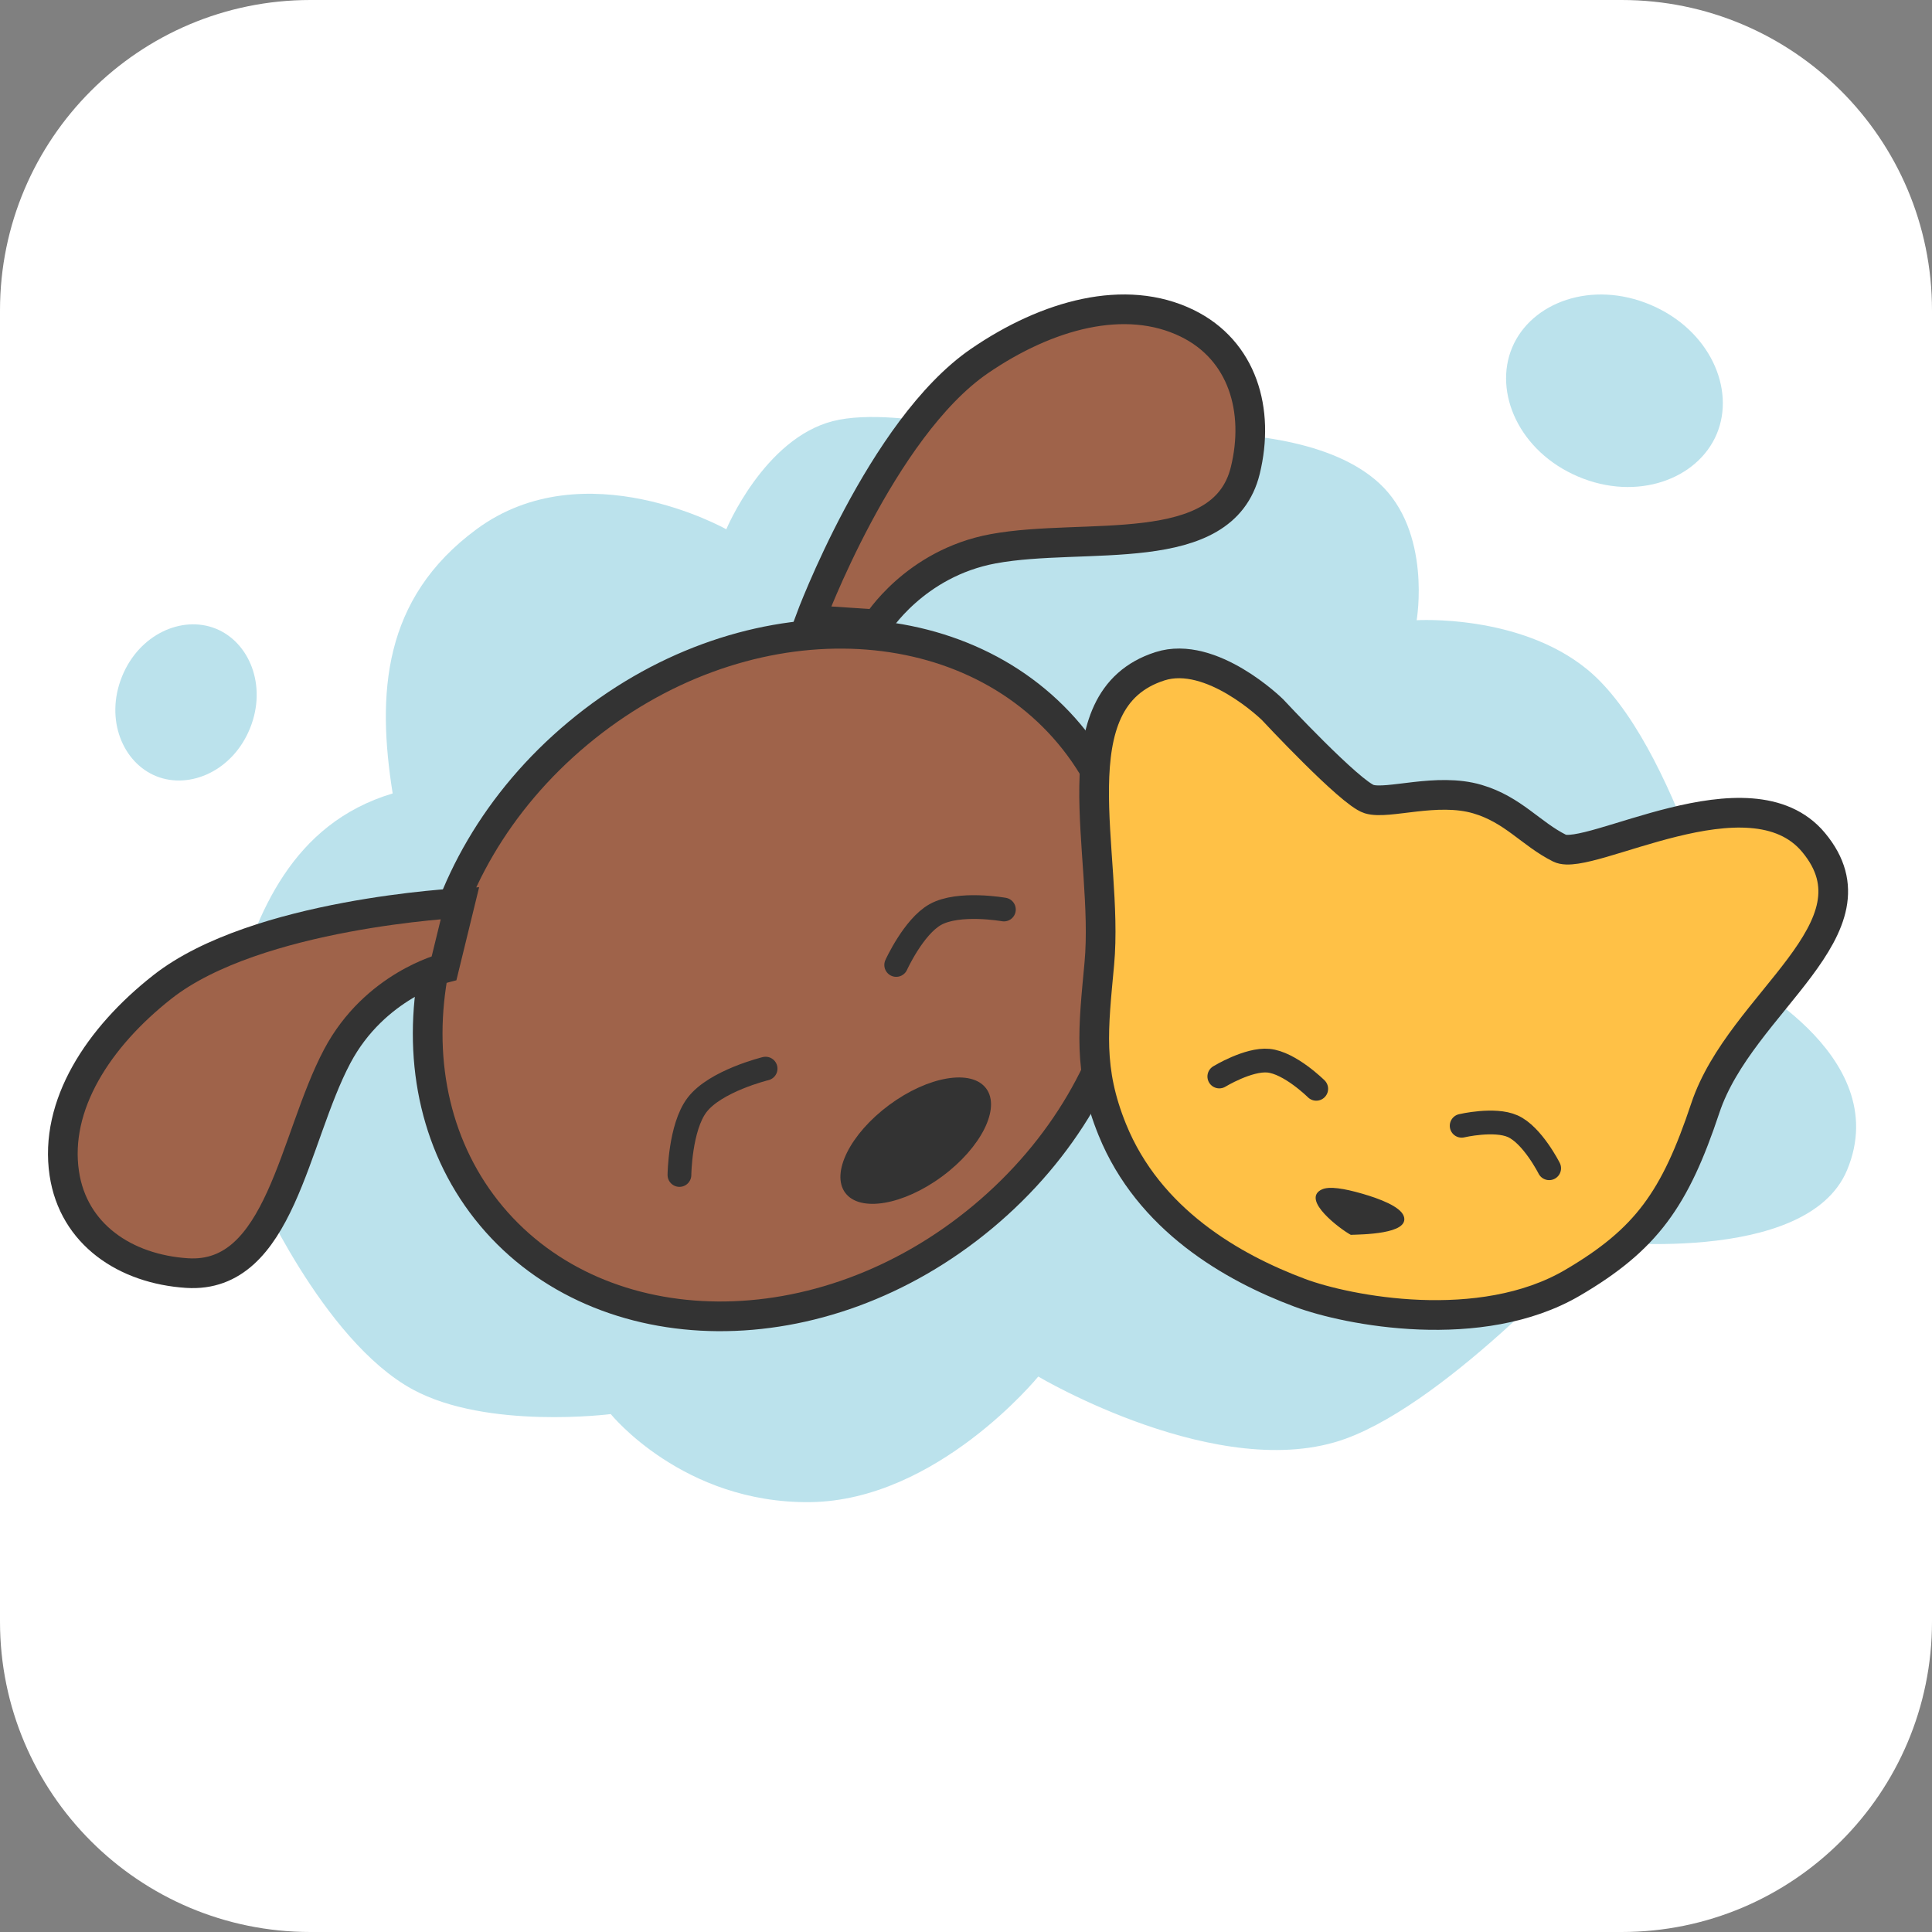 <svg width="1627" height="1627" viewBox="0 0 1627 1627" fill="none" xmlns="http://www.w3.org/2000/svg">
<rect x="0" y="0" width="1627" height="1627" fill="#808080" stroke="none"/>
<g clip-path="url(#clip0_499_40)">
<path d="M1365.63 0H261.365C117.017 0 0 117.017 0 261.365V1365.63C0 1509.98 117.017 1627 261.365 1627H1365.63C1509.98 1627 1627 1509.98 1627 1365.63V261.365C1627 117.017 1509.98 0 1365.63 0Z" fill="white"/>
<path d="M401.229 445.74C322.173 504.085 317.308 584.307 330.686 668.177C245.548 693.702 215.715 770.244 196.897 837.13C183.519 908.845 213.926 996.36 213.926 996.36C213.926 996.36 271.357 1128.81 347.714 1170.18C410.436 1204.16 514.342 1190.84 514.342 1190.84C514.342 1190.84 575.155 1266.2 682.186 1264.99C789.216 1263.77 874.354 1159.24 874.354 1159.24C874.354 1159.24 1027.63 1250.27 1133.42 1211.5C1222.48 1178.86 1342.61 1044.98 1342.61 1044.98C1342.61 1044.98 1521.39 1066.95 1555.46 985.421C1596.61 886.965 1458.15 820.113 1458.15 820.113C1458.15 820.113 1411.95 625.226 1336.54 563.643C1279.28 516.9 1193.01 522.316 1193.01 522.316C1193.01 522.316 1206 447.801 1161.39 406.845C1083.74 335.552 874.354 375.241 874.354 375.241C874.354 375.241 758.005 340.366 701.645 354.579C643.5 369.242 611.643 445.74 611.643 445.74C611.643 445.74 492.449 378.42 401.229 445.74Z" fill="#BBE2EC"/>
<path d="M210.629 613.124C196.201 649.075 159.981 665.017 131.696 653.705C103.411 642.392 88.238 605.894 102.667 569.944C117.096 533.994 153.316 518.052 181.601 529.365C209.887 540.677 225.059 577.174 210.629 613.124Z" fill="#BBE2EC"/>
<path d="M1390.14 256.766C1439.79 277.839 1461.71 327.636 1445.67 365.597C1429.62 403.559 1378.69 422.439 1329.03 401.365C1279.38 380.29 1257.46 330.495 1273.5 292.533C1289.54 254.571 1340.47 235.692 1390.14 256.766Z" fill="#BBE2EC"/>
<path d="M486.634 617.602C622.992 503.821 807.835 507.527 900.515 618.107C993.194 728.686 964.146 910.866 827.787 1024.65C691.428 1138.43 506.586 1134.72 413.906 1024.14C321.227 913.564 350.274 731.383 486.634 617.602Z" fill="#9F634A" stroke="#333333" stroke-width="25"/>
<path d="M373.992 815.246L387.371 760.468C387.371 760.468 215.884 768.989 136.83 831.071C82.519 873.722 45.614 930.89 54.127 988.102C61.787 1039.58 105.616 1068.73 157.506 1072.1C236.134 1077.2 247.061 959.165 283.992 889.502C315.614 829.853 373.992 815.246 373.992 815.246Z" fill="#9F634A" stroke="#333333" stroke-width="25"/>
<path d="M738.448 525.776L682.152 522.077C682.152 522.077 741.904 360.816 824.935 303.97C881.979 264.917 947.636 246.859 999.663 272.205C1046.47 295.01 1061.09 345.647 1048.69 396.233C1029.89 472.884 913.976 447.812 836.389 462.136C769.957 474.401 738.448 525.776 738.448 525.776Z" fill="#9F634A" stroke="#333333" stroke-width="25"/>
<path d="M572.176 989.491C572.176 989.491 572.606 949.511 586.934 930.597C602.351 910.248 644.738 899.923 644.738 899.923" stroke="#333333" stroke-width="20" stroke-linecap="round"/>
<path d="M754.715 812.622C754.715 812.622 769.378 780.355 787.727 770.142C807.471 759.155 845.417 765.943 845.417 765.943" stroke="#333333" stroke-width="20" stroke-linecap="round"/>
<path d="M830.092 916.941C836.074 924.973 835.153 937.14 828.492 950.488C821.849 963.802 809.572 978.105 793.219 990.213C776.867 1002.32 759.585 1009.9 744.884 1012.39C730.143 1014.89 718.199 1012.25 712.217 1004.22C706.237 996.187 707.158 984.021 713.819 970.672C720.462 957.36 732.739 943.055 749.091 930.947C765.444 918.839 782.726 911.257 797.426 908.766C812.166 906.269 824.112 908.909 830.092 916.941Z" fill="#333333" stroke="#333333"/>
<path d="M1244.13 672.947C1209.98 662.91 1168.79 677.809 1152.99 672.947C1137.2 668.084 1071.58 597.569 1071.58 597.569C1071.58 597.569 1020.26 547.141 976.807 561.097C888.643 589.409 934.279 719.145 925.773 811.543C920.754 866.08 916.109 900.616 936.71 951.356C967.471 1027.12 1037.56 1067.38 1094.67 1088.74C1134.77 1103.73 1246.9 1125.64 1324.32 1080.23C1386.55 1043.72 1410.59 1009.71 1436.11 933.12C1465.93 843.621 1587.63 781.868 1527.24 709.42C1473.74 645.231 1337.69 726.439 1313.38 714.282C1289.08 702.126 1274.34 681.829 1244.13 672.947Z" fill="#FFC146" stroke="#333333" stroke-width="25" stroke-linecap="round"/>
<path d="M1137.65 1039.38C1129.07 1034.76 1095.96 1009.99 1113.5 1002.08C1119.43 999.402 1131.46 1001.2 1147.34 1005.81C1161.91 1010.04 1178.85 1016.54 1181.67 1024.27C1186.99 1038.84 1146.07 1039.08 1137.65 1039.38Z" fill="#333333" stroke="#333333" stroke-linecap="round"/>
<path d="M1026.82 906.56C1026.82 906.56 1051.27 891.657 1068.13 893.239C1086.28 894.942 1108.45 916.93 1108.45 916.93" stroke="#333333" stroke-width="20" stroke-linecap="round"/>
<path d="M1230.91 948.053C1230.91 948.053 1258.51 941.564 1273.9 948.419C1290.47 955.794 1304.6 983.823 1304.6 983.823" stroke="#333333" stroke-width="20" stroke-linecap="round"/>
</g>
<defs>
<clipPath id="clip0_499_40">
<rect width="1627" height="1627" fill="white"/>
</clipPath>
</defs>
</svg>
